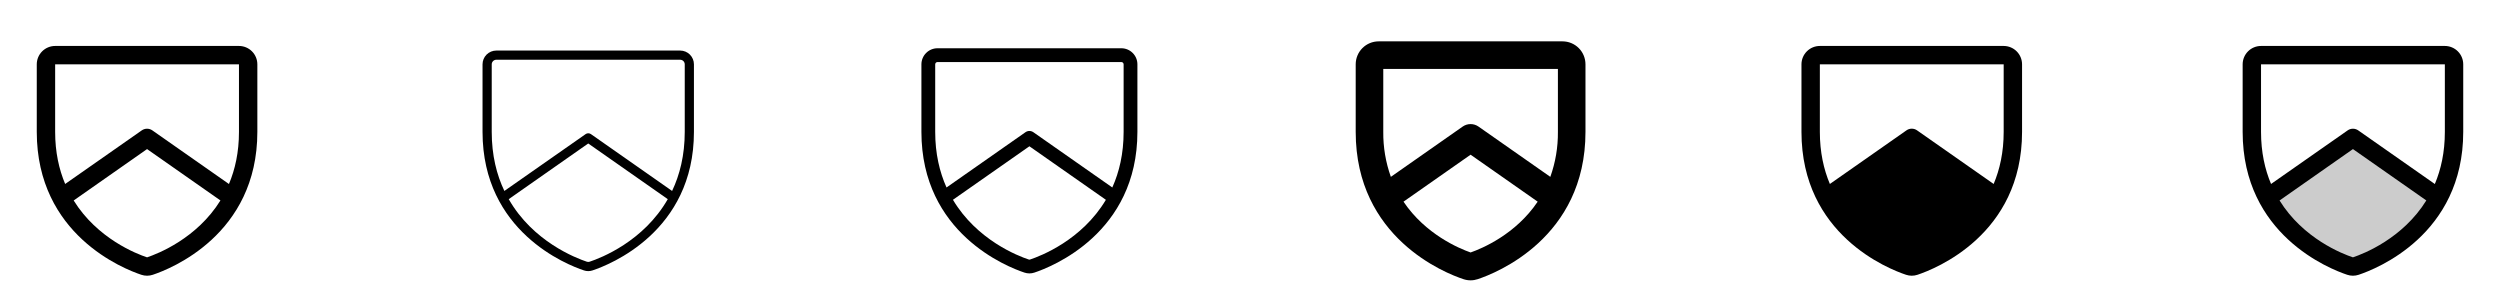 <svg width="272" height="32" viewBox="0 0 272 32" fill="none" xmlns="http://www.w3.org/2000/svg">
<g clip-path="url(#clip0_17_1890)">
<path d="M26 5H6C5.47 5 4.961 5.211 4.586 5.586C4.211 5.961 4 6.47 4 7V14.346C4 25.547 13.477 29.264 15.375 29.895C15.78 30.033 16.22 30.033 16.625 29.895C18.525 29.264 28 25.547 28 14.346V7C28 6.47 27.789 5.961 27.414 5.586C27.039 5.211 26.53 5 26 5ZM16 28C14.842 27.615 10.589 25.96 8.016 21.812L16 16.22L23.984 21.809C21.414 25.951 17.168 27.606 16 28ZM26 14.352C26 16.558 25.58 18.431 24.91 20.02L16.574 14.185C16.406 14.067 16.205 14.004 16 14.004C15.795 14.004 15.594 14.067 15.426 14.185L7.09 20.016C6.42 18.427 6 16.554 6 14.349V7H26V14.352Z" fill="currentColor"/>
<path d="M74 5.5H54C53.602 5.5 53.221 5.658 52.939 5.939C52.658 6.221 52.5 6.602 52.5 7V14.346C52.5 25.205 61.693 28.809 63.535 29.421C63.837 29.523 64.163 29.523 64.465 29.421C66.308 28.809 75.5 25.205 75.5 14.346V7C75.5 6.602 75.342 6.221 75.061 5.939C74.779 5.658 74.398 5.5 74 5.5ZM64.15 28.474C64.053 28.509 63.947 28.509 63.85 28.474C62.631 28.069 57.975 26.266 55.35 21.668L64 15.61L72.654 21.668C70.02 26.266 65.375 28.069 64.15 28.474ZM74.5 14.349C74.5 16.896 73.959 19.017 73.125 20.775L64.29 14.59C64.206 14.531 64.106 14.5 64.004 14.5C63.901 14.5 63.801 14.531 63.718 14.59L54.875 20.775C54.038 19.017 53.5 16.9 53.5 14.349V7C53.5 6.867 53.553 6.74 53.646 6.646C53.74 6.553 53.867 6.5 54 6.5H74C74.133 6.5 74.26 6.553 74.354 6.646C74.447 6.74 74.5 6.867 74.5 7V14.349Z" fill="currentColor"/>
<path d="M122 5.25H102C101.536 5.25 101.091 5.434 100.763 5.763C100.434 6.091 100.25 6.536 100.25 7V14.346C100.25 25.376 109.585 29.036 111.456 29.657C111.809 29.777 112.191 29.777 112.544 29.657C114.419 29.032 123.75 25.376 123.75 14.346V7C123.75 6.536 123.566 6.091 123.237 5.763C122.909 5.434 122.464 5.25 122 5.25ZM112.07 28.236C112.025 28.254 111.975 28.254 111.93 28.236C110.748 27.844 106.287 26.111 103.68 21.736L112 15.915L120.32 21.739C117.712 26.116 113.25 27.844 112.07 28.236ZM122.25 14.349C122.25 16.724 121.771 18.724 121.019 20.398L112.43 14.385C112.304 14.297 112.154 14.249 112 14.249C111.846 14.249 111.696 14.297 111.57 14.385L102.981 20.398C102.231 18.723 101.75 16.725 101.75 14.349V7C101.75 6.934 101.776 6.87 101.823 6.823C101.87 6.776 101.934 6.75 102 6.75H122C122.066 6.75 122.13 6.776 122.177 6.823C122.224 6.87 122.25 6.934 122.25 7V14.349Z" fill="currentColor"/>
<path d="M170 4.5H150C149.337 4.5 148.701 4.763 148.232 5.232C147.763 5.701 147.5 6.337 147.5 7V14.35C147.5 25.895 157.263 29.725 159.22 30.372C159.726 30.543 160.274 30.543 160.78 30.372C162.738 29.723 172.5 25.895 172.5 14.35V7C172.5 6.337 172.237 5.701 171.768 5.232C171.299 4.763 170.663 4.5 170 4.5ZM150.5 7.5H169.5V14.35C169.516 16.017 169.236 17.673 168.675 19.242L160.86 13.771C160.608 13.595 160.308 13.5 160 13.5C159.692 13.5 159.392 13.595 159.14 13.771L151.325 19.242C150.764 17.673 150.484 16.017 150.5 14.35V7.5ZM160 27.469C158.741 27.027 155.092 25.495 152.701 21.941L160 16.831L167.299 21.941C164.907 25.5 161.259 27.027 160 27.469Z" fill="currentColor"/>
<path d="M218 5H198C197.47 5 196.961 5.211 196.586 5.586C196.211 5.961 196 6.47 196 7V14.346C196 25.547 205.477 29.264 207.375 29.895C207.78 30.033 208.22 30.033 208.625 29.895C210.525 29.264 220 25.547 220 14.346V7C220 6.47 219.789 5.961 219.414 5.586C219.039 5.211 218.53 5 218 5ZM218 14.349C218 16.554 217.58 18.427 216.91 20.016L208.574 14.181C208.406 14.063 208.205 14 208 14C207.795 14 207.594 14.063 207.426 14.181L199.09 20.016C198.42 18.427 198 16.554 198 14.349V7H218V14.349Z" fill="currentColor"/>
<path opacity="0.2" d="M265.312 21.519C262.639 26.57 257.597 28.519 256.312 28.949C256.113 29.017 255.896 29.017 255.697 28.949C254.407 28.52 249.366 26.574 246.697 21.519L256 15L265.312 21.519Z" fill="currentColor"/>
<path d="M266 5H246C245.47 5 244.961 5.211 244.586 5.586C244.211 5.961 244 6.47 244 7V14.346C244 25.547 253.477 29.264 255.375 29.895C255.78 30.033 256.22 30.033 256.625 29.895C258.525 29.264 268 25.547 268 14.346V7C268 6.47 267.789 5.961 267.414 5.586C267.039 5.211 266.53 5 266 5ZM256 28C254.842 27.615 250.589 25.96 248.016 21.812L256 16.22L263.984 21.809C261.414 25.951 257.167 27.606 256 28ZM266 14.352C266 16.558 265.58 18.431 264.91 20.02L256.574 14.185C256.406 14.067 256.205 14.004 256 14.004C255.795 14.004 255.594 14.067 255.426 14.185L247.09 20.016C246.42 18.427 246 16.554 246 14.349V7H266V14.352Z" fill="currentColor"/>
</g>
<defs>
<clipPath id="clip0_17_1890">
<rect width="272" height="32" rx="5" fill="white"/>
</clipPath>
</defs>
</svg>
